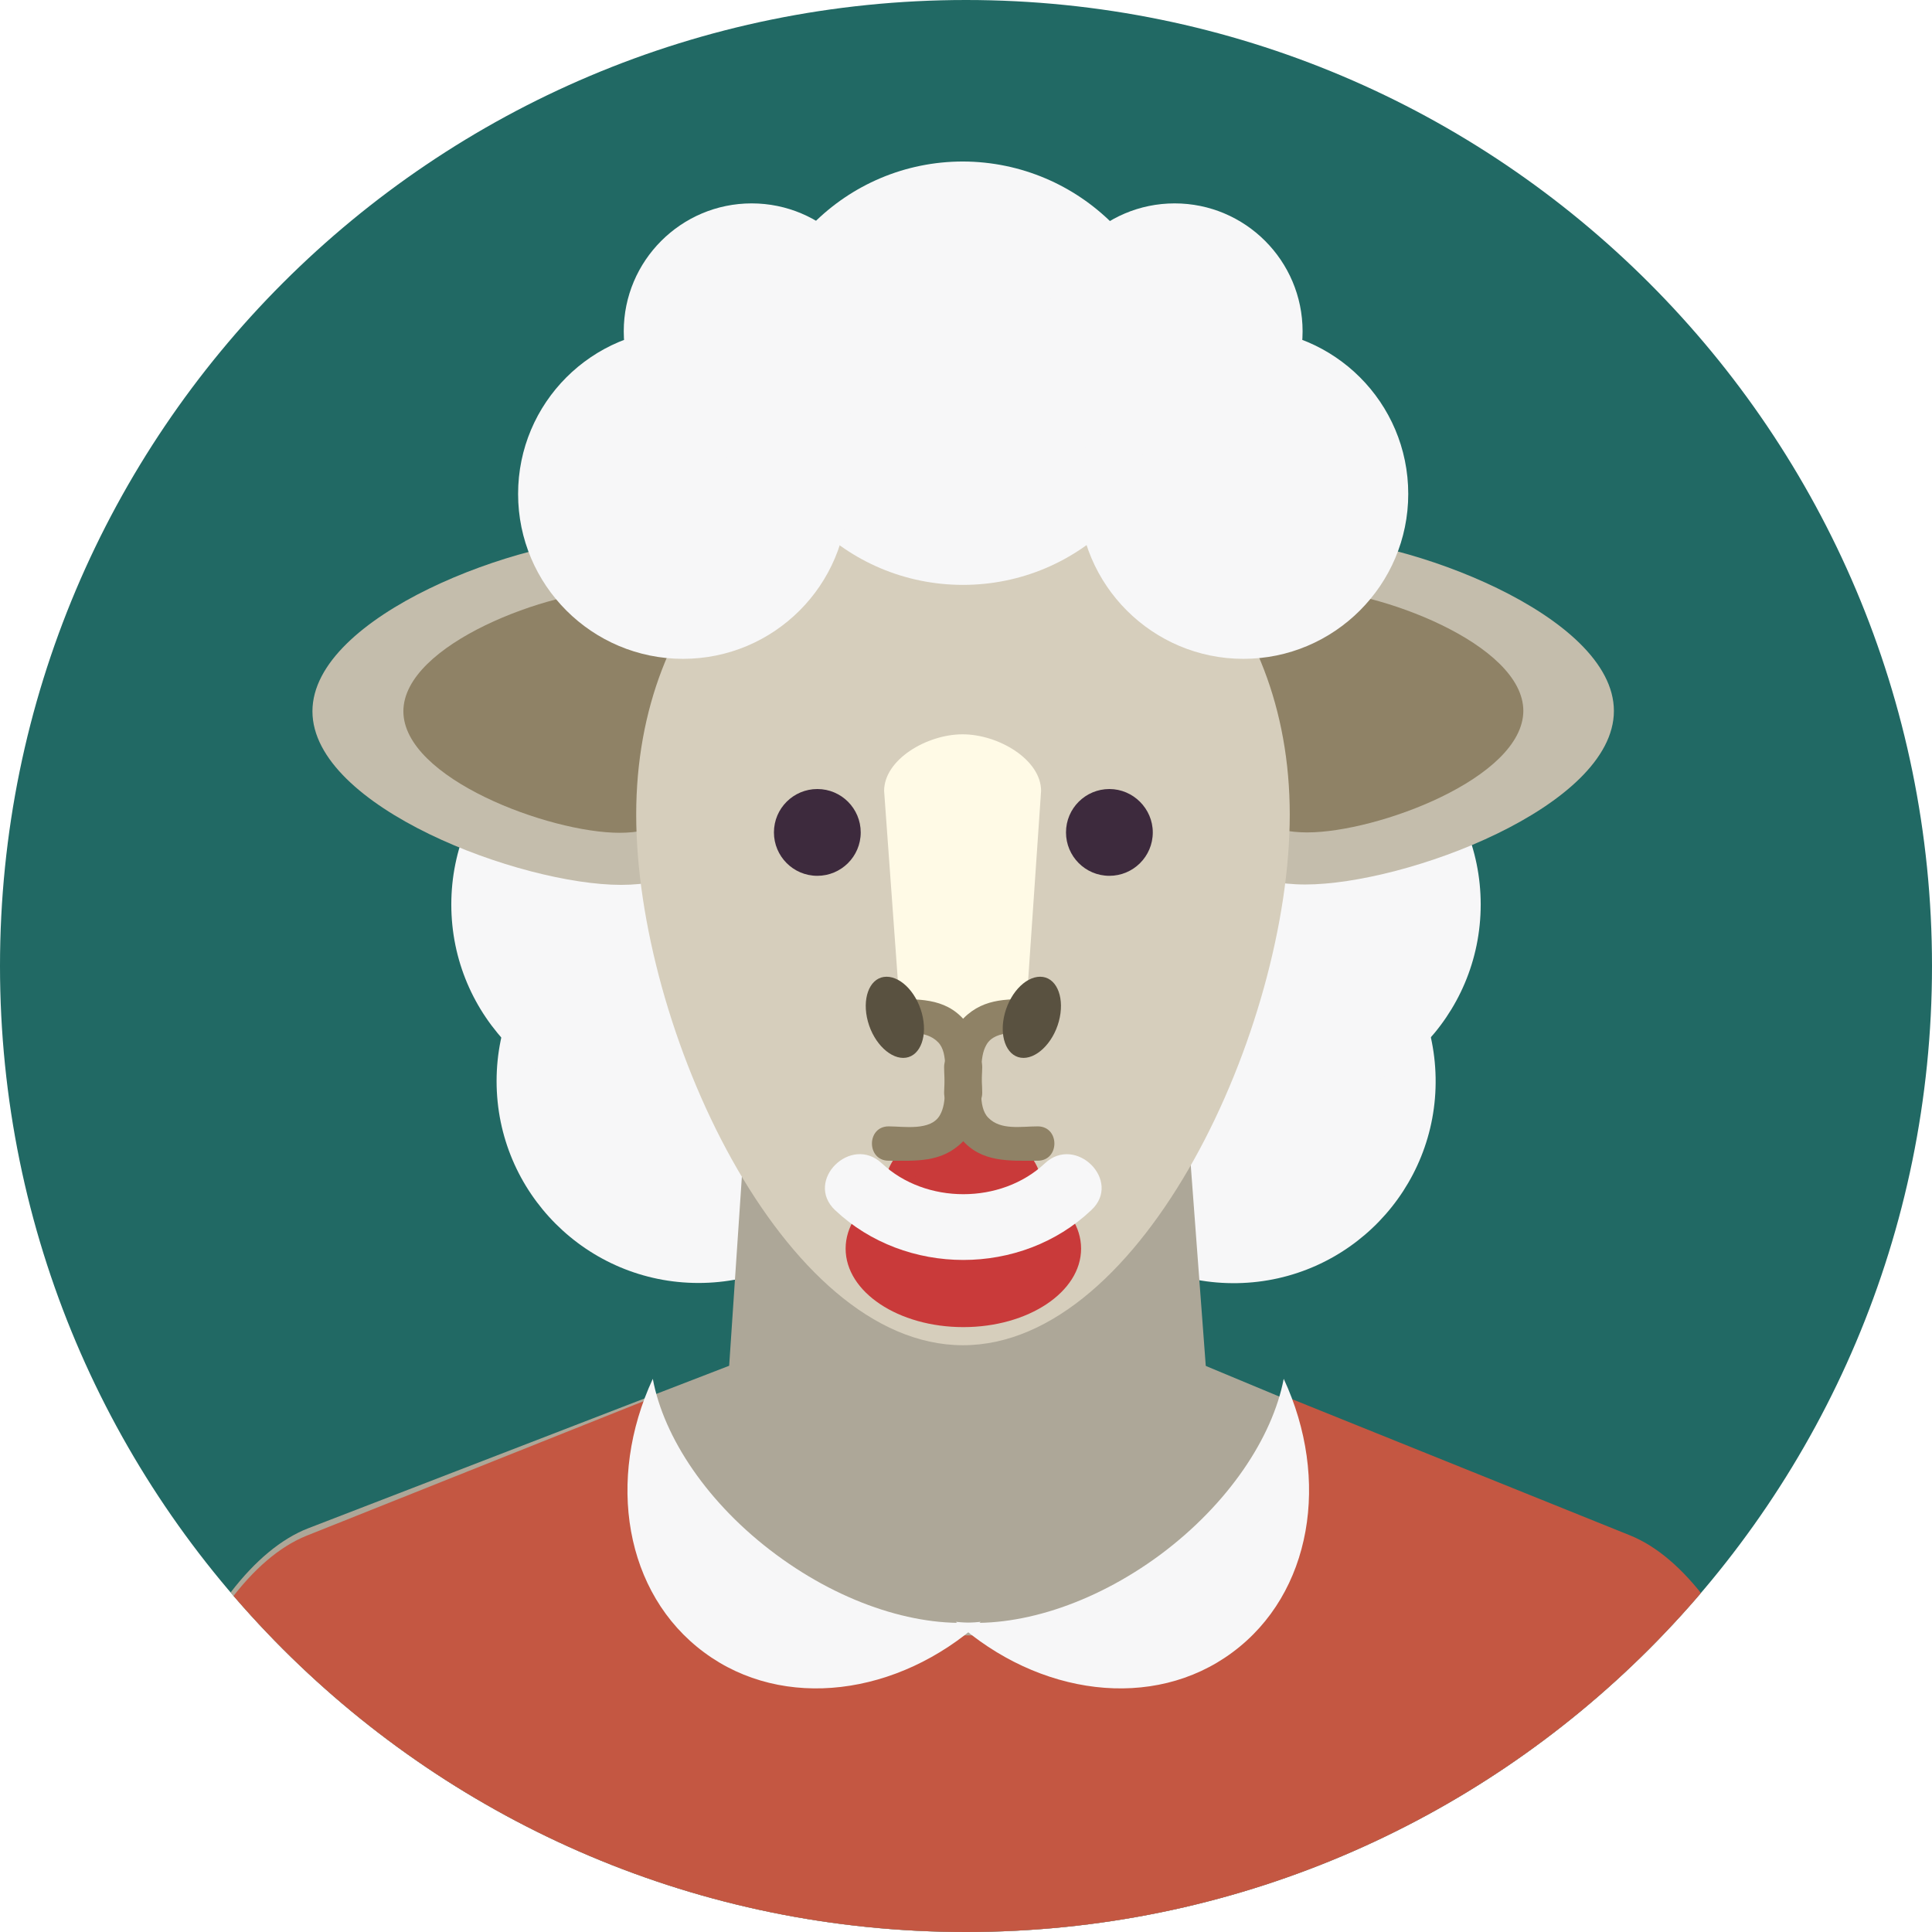 <?xml version="1.0" encoding="utf-8"?>
<!-- Generator: Adobe Illustrator 25.0.0, SVG Export Plug-In . SVG Version: 6.00 Build 0)  -->
<svg version="1.1" xmlns="http://www.w3.org/2000/svg" xmlns:xlink="http://www.w3.org/1999/xlink" x="0px" y="0px"
	 viewBox="0 0 512 512" style="enable-background:new 0 0 512 512;" xml:space="preserve">
<style type="text/css">
	.st0{fill:#3D2A3D;}
	.st1{fill:#D5872A;}
	.st2{fill:#C9E874;}
	.st3{fill:#277A6B;}
	.st4{fill:#FFDE69;}
	.st5{fill:#698250;}
	.st6{fill:#C8C947;}
	.st7{fill:#A6DEA9;}
	.st8{fill:#376C7E;}
	.st9{fill:#8BA83C;}
	.st10{fill:#2FABAF;}
	.st11{fill:#216964;}
	.st12{fill:#605560;}
	.st13{fill:#C45742;}
	.st14{fill:#79D7F2;}
	.st15{fill:#769938;}
	.st16{fill:#9EC853;}
	.st17{fill:#E7AD84;}
	.st18{fill:#76B079;}
	.st19{clip-path:url(#SVGID_2_);}
	.st20{fill:#594335;}
	.st21{fill:#F7F7F8;}
	.st22{fill:#7D5737;}
	.st23{fill:#D68F6A;}
	.st24{clip-path:url(#SVGID_4_);fill:#C45742;}
	.st25{clip-path:url(#SVGID_4_);fill:#E88D38;}
	.st26{clip-path:url(#SVGID_4_);}
	.st27{fill:#E1902B;}
	.st28{fill:#FFC671;}
	.st29{fill:#E1E1E1;}
	.st30{clip-path:url(#SVGID_6_);}
	.st31{fill:#D1741D;}
	.st32{fill:#C93A3A;}
	.st33{clip-path:url(#SVGID_8_);}
	.st34{fill:#919191;}
	.st35{fill:#CE722F;}
	.st36{fill:#C4C4C4;}
	.st37{clip-path:url(#SVGID_10_);}
	.st38{fill:#665348;}
	.st39{fill:#877365;}
	.st40{fill:#E3A584;}
	.st41{fill:#733D28;}
	.st42{clip-path:url(#SVGID_12_);}
	.st43{fill:#8C8C8C;}
	.st44{fill:#BFBFBF;}
	.st45{clip-path:url(#SVGID_14_);}
	.st46{clip-path:url(#SVGID_16_);}
	.st47{fill:#FFFFFF;}
	.st48{fill:#4A414A;}
	.st49{clip-path:url(#SVGID_18_);}
	.st50{fill:#BE7632;}
	.st51{clip-path:url(#SVGID_20_);}
	.st52{fill:#E3A445;}
	.st53{fill:#FFF0BA;}
	.st54{fill:#BF7128;}
	.st55{clip-path:url(#XMLID_82_);}
	.st56{fill:#AC6322;}
	.st57{clip-path:url(#SVGID_22_);}
	.st58{fill:#DBCCA6;}
	.st59{fill:#C2A579;}
	.st60{fill:#CFB582;}
	.st61{fill:#EBE2B2;}
	.st62{fill:#B8B399;}
	.st63{fill:#918E79;}
	.st64{fill:#665F52;}
	.st65{clip-path:url(#XMLID_83_);}
	.st66{fill:#BD4A4A;}
	.st67{fill:#D4811C;}
	.st68{fill:#CF6F15;}
	.st69{clip-path:url(#SVGID_24_);}
	.st70{fill:#FFF8E3;}
	.st71{fill:#7A6D7A;}
	.st72{fill:#2C1512;}
	.st73{fill:#D6CBA9;}
	.st74{clip-path:url(#XMLID_84_);}
	.st75{fill:#FFEA9E;}
	.st76{fill:#FFDBC5;}
	.st77{clip-path:url(#XMLID_85_);}
	.st78{fill:#B55716;}
	.st79{fill:#C47325;}
	.st80{clip-path:url(#XMLID_86_);}
	.st81{fill:#ADA798;}
	.st82{fill:#C4BDAC;}
	.st83{fill:#8F8266;}
	.st84{fill:#D6CEBC;}
	.st85{fill:#FFFAE6;}
	.st86{fill:#595140;}
	.st87{clip-path:url(#XMLID_88_);}
	.st88{fill:#B84028;}
	.st89{fill:#E6B75A;}
	.st90{fill:#DB614A;}
	.st91{clip-path:url(#XMLID_92_);}
	.st92{fill:#615661;}
	.st93{fill:#635963;}
	.st94{fill:#4F414F;}
	.st95{fill:#7D6F7D;}
	.st96{fill:#B5A0B5;}
	.st97{fill:#574D57;}
	.st98{clip-path:url(#XMLID_95_);}
	.st99{fill:#C2C2C2;}
	.st100{fill:#9E9E9E;}
	.st101{fill:#949494;}
	.st102{fill:#E8E8E8;}
	.st103{fill:#A1A1A1;}
	.st104{fill:#D66270;}
	.st105{clip-path:url(#XMLID_99_);}
	.st106{fill:#CFCFCF;}
	.st107{fill:#BDA18D;}
	.st108{fill:#82A385;}
	.st109{clip-path:url(#XMLID_100_);}
	.st110{fill:#D1986E;}
	.st111{fill:#C2733E;}
	.st112{fill:#E6AC83;}
	.st113{fill:#C28155;}
	.st114{fill:#6E482E;}
	.st115{fill:#594435;}
	.st116{clip-path:url(#XMLID_102_);}
	.st117{fill:#6B5545;}
	.st118{fill:#261526;}
	.st119{fill:#9E8776;}
	.st120{fill:#807180;}
	.st121{fill:#A693A6;}
	.st122{fill:#614C61;}
	.st123{clip-path:url(#XMLID_107_);}
	.st124{fill:#D9D9D9;}
	.st125{clip-path:url(#XMLID_110_);}
	.st126{fill:#4D404D;}
	.st127{clip-path:url(#XMLID_110_);fill:#4D404D;}
	.st128{clip-path:url(#XMLID_111_);}
	.st129{clip-path:url(#XMLID_120_);}
	.st130{fill:#FFC682;}
	.st131{clip-path:url(#XMLID_121_);}
	.st132{fill:#753427;}
	.st133{clip-path:url(#XMLID_121_);fill:#753427;}
	.st134{clip-path:url(#SVGID_26_);}
	.st135{fill:#694334;}
	.st136{fill:#FF826E;}
	.st137{fill:#875F44;}
	.st138{fill:#4F3327;}
	.st139{fill:#D68256;}
	.st140{clip-path:url(#SVGID_28_);}
	.st141{fill:#6E6E6E;}
	.st142{fill:#B8B8B8;}
	.st143{clip-path:url(#SVGID_28_);fill:#B8B8B8;}
	.st144{clip-path:url(#SVGID_30_);}
	.st145{clip-path:url(#SVGID_32_);}
	.st146{fill:#D16658;}
	.st147{fill:#E6786A;}
	.st148{fill:#F79E92;}
	.st149{clip-path:url(#SVGID_34_);}
	.st150{fill:#E6CA56;}
	.st151{fill:#F2EBCB;}
	.st152{fill:#F08C7F;}
	.st153{clip-path:url(#SVGID_36_);}
	.st154{fill:#9E6842;}
	.st155{fill:#BA835E;}
	.st156{fill:#8C5937;}
	.st157{fill:#E3AD88;}
	.st158{fill:#A86B42;}
	.st159{clip-path:url(#SVGID_38_);}
	.st160{fill:#877987;}
	.st161{fill:#C7BCB2;}
	.st162{clip-path:url(#SVGID_40_);}
	.st163{fill:#6E4D37;}
	.st164{fill:#A8562A;}
	.st165{clip-path:url(#SVGID_42_);}
	.st166{fill:#A37352;}
	.st167{clip-path:url(#SVGID_44_);}
	.st168{fill:#8A8A8A;}
	.st169{fill:#F0F0F0;}
	.st170{clip-path:url(#XMLID_126_);}
	.st171{clip-path:url(#SVGID_46_);fill:none;}
	.st172{clip-path:url(#SVGID_46_);}
	.st173{fill:#78553C;}
	.st174{fill:#F29C5E;}
	.st175{fill:#D4D4D4;}
	.st176{clip-path:url(#SVGID_48_);}
	.st177{fill:#DB959A;}
	.st178{clip-path:url(#SVGID_50_);}
	.st179{fill:#A1341E;}
	.st180{fill:#EB9F2E;}
	.st181{clip-path:url(#SVGID_52_);}
	.st182{clip-path:url(#SVGID_54_);}
	.st183{fill:#855433;}
	.st184{fill:#AD6D42;}
	.st185{clip-path:url(#SVGID_56_);}
	.st186{fill:#D5A060;}
	.st187{clip-path:url(#SVGID_58_);}
	.st188{fill:#4A3C4A;}
	.st189{fill:#524352;}
	.st190{clip-path:url(#SVGID_60_);}
	.st191{fill:#524252;}
	.st192{clip-path:url(#SVGID_62_);fill:#C7781C;}
	.st193{clip-path:url(#SVGID_62_);}
	.st194{fill:#DEDEDE;}
	.st195{fill:#C7781C;}
	.st196{clip-path:url(#SVGID_62_);fill:#D5872A;}
	.st197{clip-path:url(#SVGID_62_);fill:#877365;}
	.st198{clip-path:url(#SVGID_62_);fill:#E3AD88;}
	.st199{clip-path:url(#SVGID_62_);fill:#F7F7F8;}
	.st200{clip-path:url(#SVGID_64_);}
	.st201{fill:#A63A25;}
	.st202{clip-path:url(#SVGID_66_);}
	.st203{clip-path:url(#SVGID_68_);}
	.st204{fill:#CF97A1;}
	.st205{fill:#CF7686;}
	.st206{clip-path:url(#SVGID_70_);}
	.st207{fill:#4F464F;}
	.st208{fill:#9C8A9C;}
	.st209{clip-path:url(#SVGID_72_);}
</style>
<g id="ICON">
	<path id="XMLID_103_" class="st11" d="M512,256c0,141.4-114.6,256-256,256C114.6,512,0,397.4,0,256C0,114.6,114.6,0,256,0
		C397.4,0,512,114.6,512,256z"/>
</g>
<g id="Layer_7">
	<g id="XMLID_1201_">
		<defs>
			<path id="XMLID_1287_" d="M512,256c0,141.4-114.6,256-256,256C114.6,512,0,397.4,0,256C0,114.6,114.6,0,256,0
				C397.4,0,512,114.6,512,256z"/>
		</defs>
		<clipPath id="XMLID_82_">
			<use xlink:href="#XMLID_1287_"  style="overflow:visible;"/>
		</clipPath>
		<g id="XMLID_1202_" class="st55">
			<g id="XMLID_1203_">
				<g id="XMLID_1204_">
					
						<ellipse id="XMLID_1205_" transform="matrix(1 -1.806204e-02 1.806204e-02 1 -5.121 5.95)" class="st21" cx="326.9" cy="286.5" rx="53.5" ry="53.5"/>
					<path id="XMLID_1206_" class="st21" d="M285.4,239.7c0,29.5,23.9,53.5,53.5,53.5c29.5,0,53.5-23.9,53.5-53.5
						c0-29.5-23.9-53.5-53.5-53.5C309.4,186.2,285.4,210.1,285.4,239.7z"/>
				</g>
				<g id="XMLID_1207_">
					<path id="XMLID_1208_" class="st21" d="M238.6,286.5c0,29.5-23.9,53.5-53.5,53.5c-29.5,0-53.5-23.9-53.5-53.5
						c0-29.5,23.9-53.5,53.5-53.5C214.7,233,238.6,256.9,238.6,286.5z"/>
					<path id="XMLID_1209_" class="st21" d="M226.6,239.7c0,29.5-23.9,53.5-53.5,53.5c-29.5,0-53.5-23.9-53.5-53.5
						c0-29.5,23.9-53.5,53.5-53.5C202.6,186.2,226.6,210.1,226.6,239.7z"/>
				</g>
			</g>
			<g id="XMLID_1210_">
				<polygon id="XMLID_1213_" class="st81" points="322.7,404.2 190.4,404.2 204.4,195.7 307.1,195.7 				"/>
				<g id="XMLID_1214_">
					<path class="st81" d="M483.1,545.9l-0.1-1c0.7-62.8-22-123.9-50.6-135.9l-121.7-50.7c-28.6-11.9-75.6-12.5-104.4-1.4L81.7,405
						c-28.9,11.2-53.1,71.7-53.8,134.5l-0.1,1L483.1,545.9z"/>
					<path id="XMLID_1215_" class="st13" d="M484.2,542.2c0-62.8-23.5-123.7-52.2-135.3l-92.3-37.2c0,0-17.6,63.7-83.1,63.7
						c-65.5,0-82.7-63.4-82.7-63.4l-92.7,37C52.5,418.6,29,479.4,29,542.2l-0.1,1h455.3L484.2,542.2z"/>
					<g id="XMLID_1217_">
						<path id="XMLID_1218_" class="st21" d="M173,365.4c-12.4,26.7-7.5,56.9,13.6,72.5c21,15.6,51.4,11.5,73.3-8.1
							c-15.9,1.7-36.1-4.4-54.2-17.8C187.6,398.6,175.9,381,173,365.4z"/>
						<path id="XMLID_1219_" class="st21" d="M340.2,365.4c12.4,26.7,7.5,56.9-13.6,72.5c-21,15.6-51.4,11.5-73.3-8.1
							c15.9,1.7,36.1-4.4,54.2-17.8C325.5,398.6,337.2,381,340.2,365.4z"/>
					</g>
				</g>
			</g>
			<g id="XMLID_1220_">
				<g id="XMLID_1221_">
					<g id="XMLID_1222_">
						<g id="XMLID_1225_">
							<g>
								<g>
									<path class="st82" d="M164.6,142.5c26.6,0,44.2,20.6,44.2,46c0,25.4-17.7,46-44.2,46c-26.6,0-81.8-20.6-81.8-46
										C82.8,163.1,138.1,142.5,164.6,142.5z"/>
								</g>
							</g>
						</g>
						<g id="XMLID_1230_">
							<g>
								<g>
									<path class="st83" d="M164.2,156.3c18.6,0,31,14.4,31,32.2c0,17.8-12.4,32.2-31,32.2c-18.6,0-57.3-14.4-57.3-32.2
										C106.9,170.7,145.6,156.3,164.2,156.3z"/>
								</g>
							</g>
						</g>
					</g>
					<g id="XMLID_1232_">
						<g id="XMLID_1236_">
							<g>
								<g>
									<path class="st82" d="M345.9,234.4c-26.6,0-44.2-20.6-44.2-46c0-25.4,17.7-46,44.2-46c26.6,0,81.8,20.6,81.8,46
										C427.7,213.8,372.5,234.4,345.9,234.4z"/>
								</g>
							</g>
						</g>
						<g id="XMLID_1241_">
							<g>
								<g>
									<path class="st83" d="M346.4,220.6c-18.6,0-31-14.4-31-32.2c0-17.8,12.4-32.2,31-32.2c18.6,0,57.3,14.4,57.3,32.2
										C403.6,206.2,365,220.6,346.4,220.6z"/>
								</g>
							</g>
						</g>
					</g>
				</g>
				<g id="XMLID_1243_">
					<path class="st84" d="M168.6,215.9c0-56.3,38.8-93.7,86.6-93.7c47.8,0,86.6,37.4,86.6,93.7c0,56.3-38.8,140.6-86.6,140.6
						C207.4,356.5,168.6,272.2,168.6,215.9z"/>
				</g>
				<g id="XMLID_1245_">
					<path id="XMLID_1247_" class="st21" d="M311.3,98.9c0,31-25.1,56.1-56.1,56.1c-31,0-56.1-25.1-56.1-56.1
						c0-31,25.1-56.1,56.1-56.1C286.2,42.9,311.3,68,311.3,98.9z"/>
					<g id="XMLID_1248_">
						<circle id="XMLID_1249_" class="st21" cx="181" cy="130.9" r="43.7"/>
						<path id="XMLID_1250_" class="st21" d="M373.2,130.9c0,24.1-19.6,43.7-43.7,43.7s-43.7-19.6-43.7-43.7s19.6-43.7,43.7-43.7
							S373.2,106.7,373.2,130.9z"/>
					</g>
					<g id="XMLID_1251_">
						<path id="XMLID_1252_" class="st21" d="M233.1,87.8c0,18.7-15.2,33.9-33.9,33.9c-18.7,0-33.9-15.2-33.9-33.9
							c0-18.7,15.2-33.9,33.9-33.9C217.9,53.9,233.1,69.1,233.1,87.8z"/>
						<path id="XMLID_1253_" class="st21" d="M345.2,87.8c0,18.7-15.2,33.9-33.9,33.9c-18.7,0-33.9-15.2-33.9-33.9
							c0-18.7,15.2-33.9,33.9-33.9C330,53.9,345.2,69.1,345.2,87.8z"/>
					</g>
				</g>
				<g id="XMLID_1254_">
					<path id="XMLID_1255_" class="st32" d="M276.1,314.7c0,8.9-9.3,16.1-20.8,16.1c-11.5,0-20.8-7.2-20.8-16.1
						c0-8.9,9.3-16.1,20.8-16.1C266.8,298.6,276.1,305.8,276.1,314.7z"/>
					<path id="XMLID_1256_" class="st32" d="M286.5,330.9c0,11.5-14,20.8-31.2,20.8c-17.2,0-31.2-9.3-31.2-20.8
						c0-11.5,14-20.8,31.2-20.8C272.5,310.1,286.5,319.4,286.5,330.9z"/>
					<g id="XMLID_1257_">
						<path id="XMLID_1258_" class="st21" d="M276.9,308.3c-11.6,10.9-31.6,10.9-43.2,0c-8.2-7.7-20.6,4.6-12.4,12.4
							c18.7,17.6,49.3,17.6,67.9,0C297.5,313,285.1,300.6,276.9,308.3L276.9,308.3z"/>
					</g>
				</g>
				<g id="XMLID_1259_">
					<path id="XMLID_1260_" class="st85" d="M272.5,259.3c0,8.3-7.7,15-17.3,15l0,0c-9.5,0-17.3-6.7-17.3-15l-3.6-49.7
						c0-8.3,11.3-15,20.8-15l0,0c9.5,0,20.8,6.7,20.8,15L272.5,259.3z"/>
					<g id="XMLID_1261_">
						<g id="XMLID_1262_">
							<g id="XMLID_1266_">
								<g>
									<path id="XMLID_89_" class="st83" d="M250.2,282.8c0,3.9,0.9,9.2-1.1,12.7c-2.4,4.3-9.6,3-13.6,3c-5.9,0-5.9,9.1,0,9.1
										c7.2,0,14,0.6,19.6-5c5.3-5.3,4.3-13.1,4.3-19.9C259.3,276.9,250.2,276.9,250.2,282.8L250.2,282.8z"/>
								</g>
							</g>
							<g id="XMLID_1268_">
								<path id="XMLID_1271_" class="st83" d="M251.2,282.8c0,6.6-0.9,13.7,3.6,19.1c5.3,6.3,12.8,5.7,20.2,5.7
									c5.9,0,5.9-9.1,0-9.1c-4.4,0-9.8,1.1-13.1-2.3c-2.9-2.9-1.6-9.8-1.6-13.4C260.3,276.9,251.2,276.9,251.2,282.8L251.2,282.8z
									"/>
							</g>
						</g>
						<g id="XMLID_1272_">
							<g id="XMLID_1273_">
								<path class="st83" d="M260.3,289.6c0-3.9-0.9-9.2,1.1-12.7c2.4-4.3,9.6-3,13.6-3c5.9,0,5.9-9.1,0-9.1c-7.2,0-14-0.6-19.6,5
									c-5.3,5.3-4.3,13.1-4.3,19.9C251.2,295.5,260.3,295.5,260.3,289.6L260.3,289.6z"/>
							</g>
							<g id="XMLID_1274_">
								<path class="st83" d="M259.3,289.6c0-6.6,0.9-13.7-3.6-19.1c-5.3-6.3-12.8-5.7-20.2-5.7c-5.9,0-5.9,9.1,0,9.1
									c4.4,0,9.8-1.1,13.1,2.3c2.9,2.9,1.6,9.8,1.6,13.4C250.2,295.5,259.3,295.5,259.3,289.6L259.3,289.6z"/>
							</g>
						</g>
						<g id="XMLID_1281_">
							<g>
								<path id="XMLID_113_" class="st86" d="M244.3,268.5c1.6,5.9-0.3,11.2-4.2,11.8c-3.9,0.6-8.5-3.7-10.1-9.6
									c-1.6-5.9,0.3-11.2,4.2-11.8C238.2,258.3,242.7,262.6,244.3,268.5z"/>
								<path id="XMLID_112_" class="st86" d="M266.3,268.5c-1.6,5.9,0.3,11.2,4.2,11.8c3.9,0.6,8.5-3.7,10.1-9.6
									c1.6-5.9-0.3-11.2-4.2-11.8C272.4,258.3,267.9,262.6,266.3,268.5z"/>
							</g>
						</g>
					</g>
				</g>
				<g id="XMLID_1284_">
					<path id="XMLID_1285_" class="st0" d="M228.1,220.6c0,6.4-5.2,11.5-11.5,11.5c-6.4,0-11.5-5.2-11.5-11.5
						c0-6.4,5.2-11.5,11.5-11.5C223,209.1,228.1,214.3,228.1,220.6z"/>
					<path id="XMLID_1286_" class="st0" d="M305.5,220.6c0,6.4-5.2,11.5-11.5,11.5c-6.4,0-11.5-5.2-11.5-11.5
						c0-6.4,5.2-11.5,11.5-11.5C300.3,209.1,305.5,214.3,305.5,220.6z"/>
				</g>
			</g>
		</g>
	</g>
</g>
</svg>
